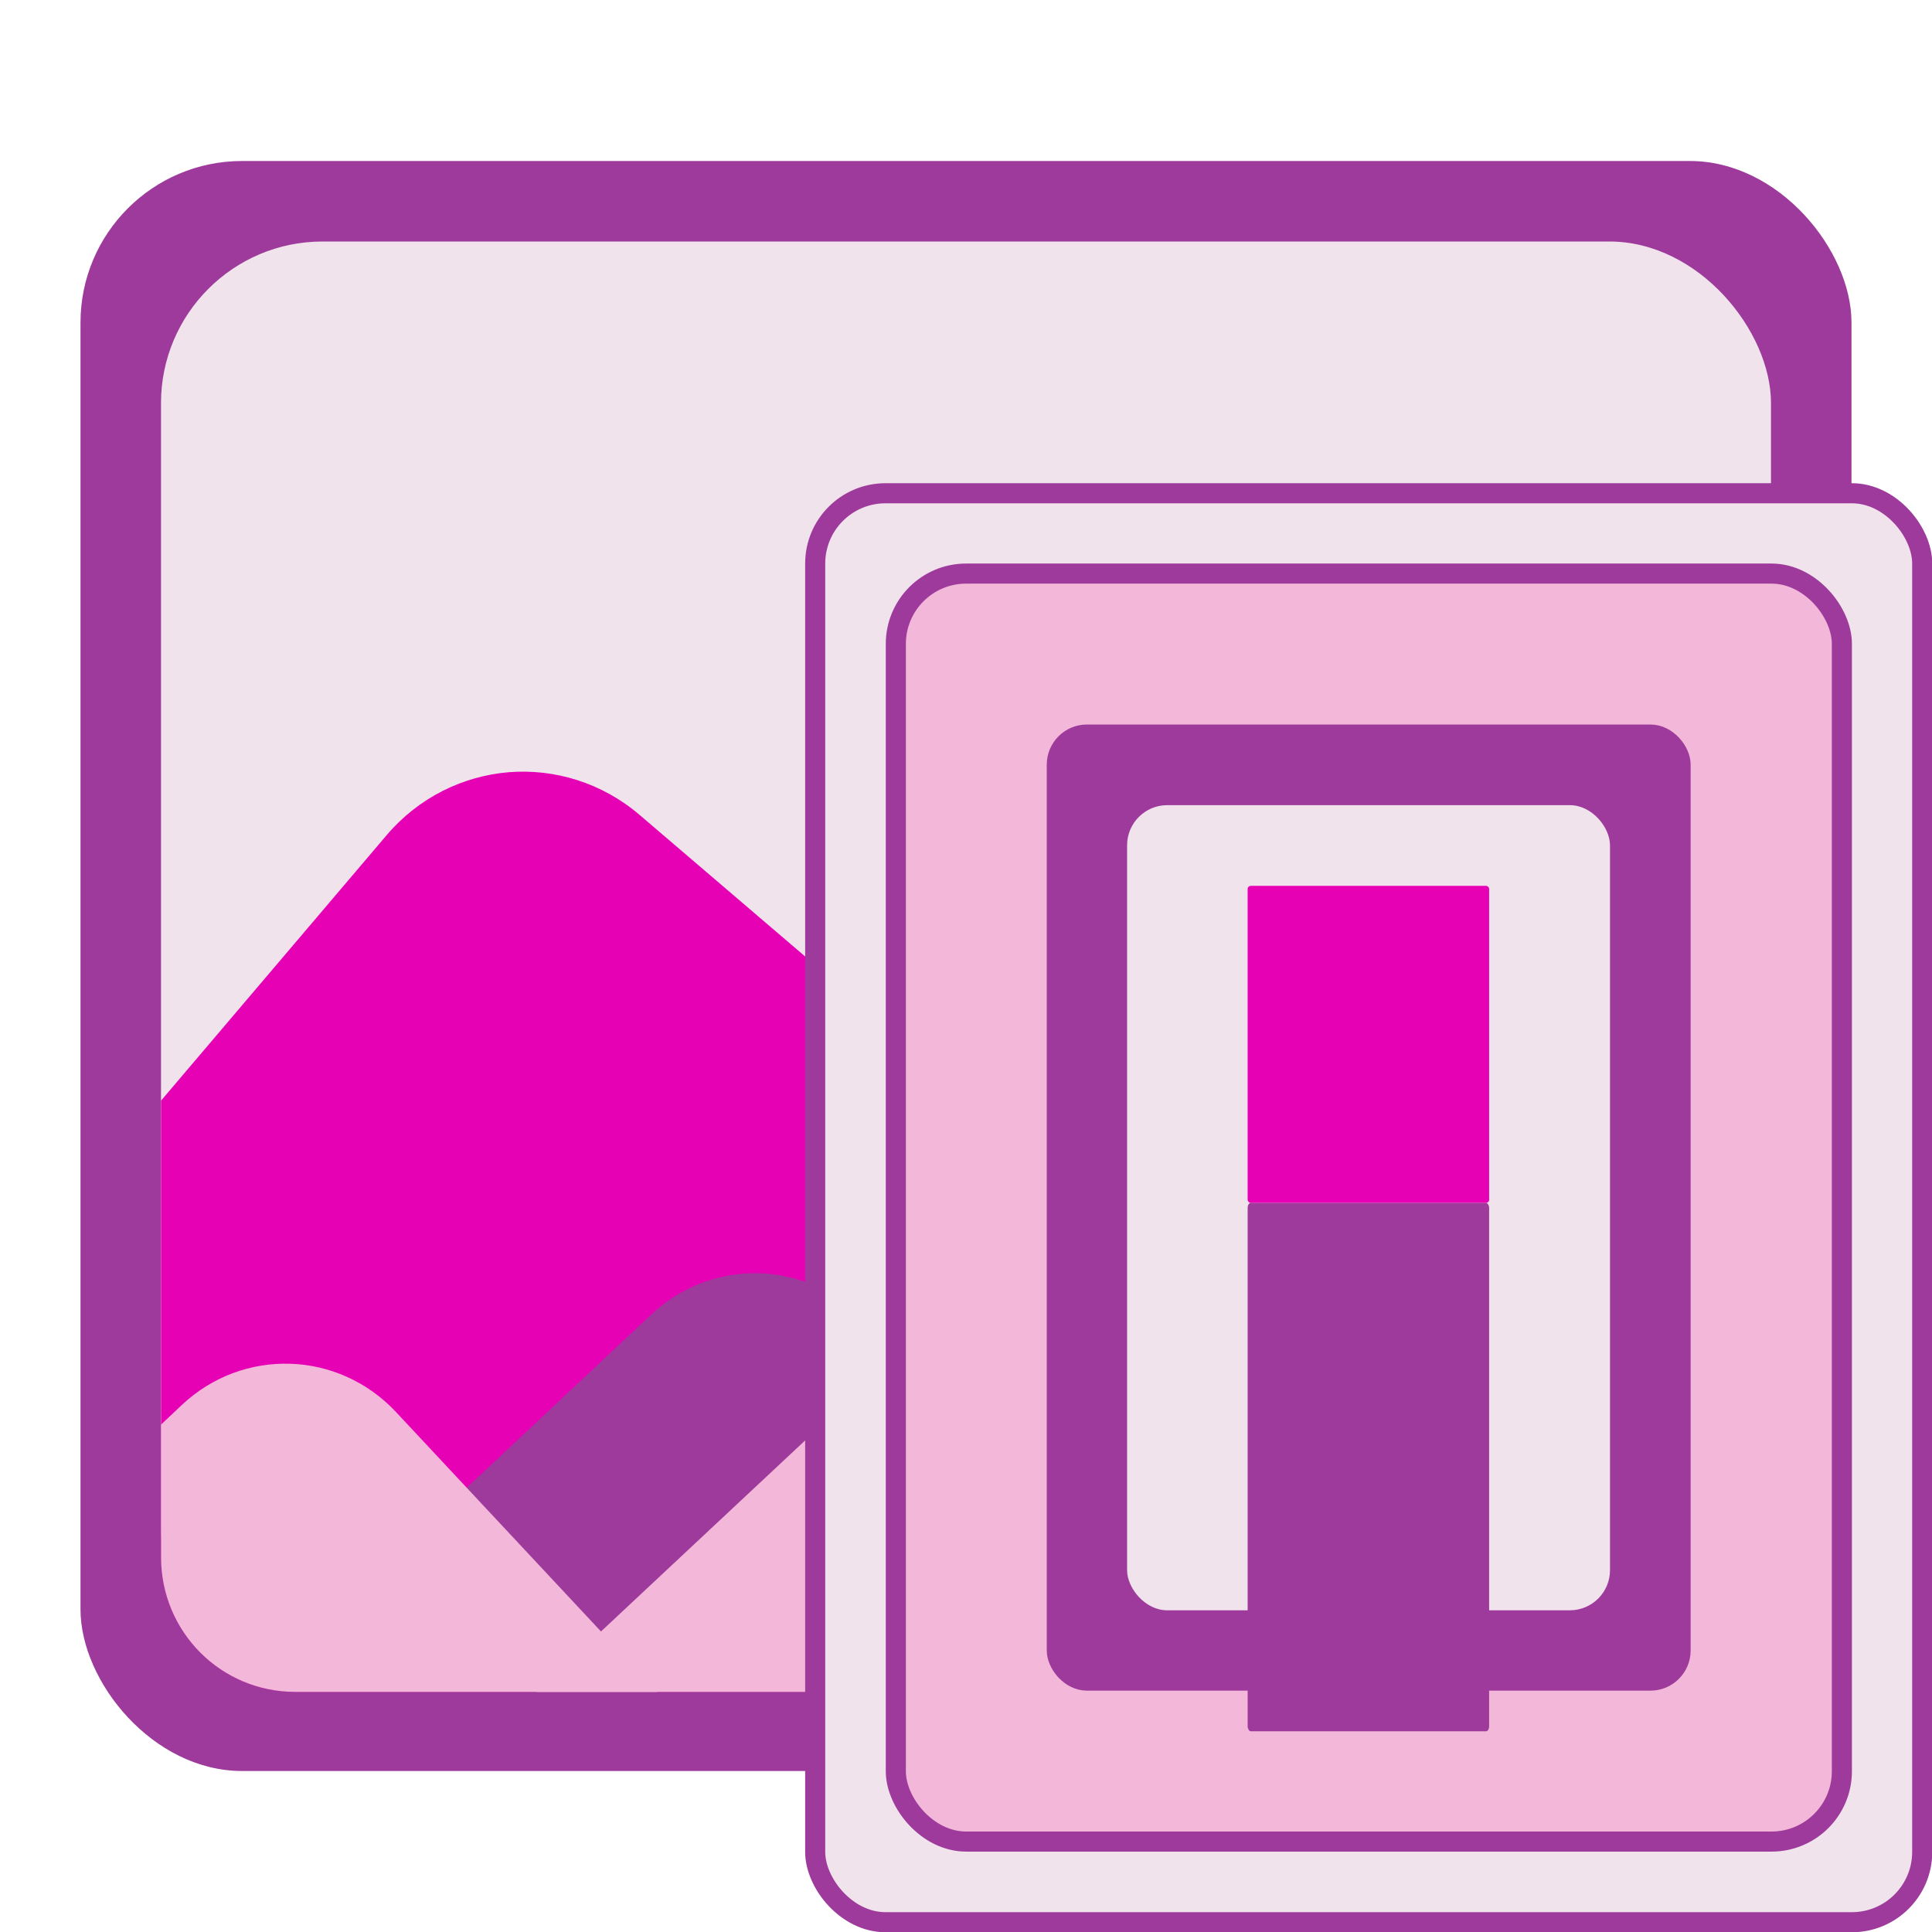 <?xml version="1.0" encoding="UTF-8" standalone="no"?>
<svg
   xmlns:dc="http://purl.org/dc/elements/1.1/"
   xmlns:cc="http://creativecommons.org/ns#"
   xmlns:rdf="http://www.w3.org/1999/02/22-rdf-syntax-ns#"
   xmlns:svg="http://www.w3.org/2000/svg"
   xmlns="http://www.w3.org/2000/svg"
   xmlns:sodipodi="http://sodipodi.sourceforge.net/DTD/sodipodi-0.dtd"
   xmlns:inkscape="http://www.inkscape.org/namespaces/inkscape"
   enable-background="new 0 0 128 128"
   height="24"
   viewBox="0 0 24 24"
   width="24"
   id="svg4577"
   version="1.1"
   inkscape:version="0.91 r13725"
   sodipodi:docname="lc_graphicdialog.svg"
   inkscape:export-filename="/home/tamara/Desktop/IKON/5_258 (tamara)/sc (222)/Tanggal 17/lc_graphicdialog.png"
   inkscape:export-xdpi="90"
   inkscape:export-ydpi="90">
  <defs
     id="defs4861" />
  <sodipodi:namedview
     pagecolor="#ffffff"
     bordercolor="#666666"
     borderopacity="1"
     objecttolerance="10"
     gridtolerance="10"
     guidetolerance="10"
     inkscape:pageopacity="0"
     inkscape:pageshadow="2"
     inkscape:window-width="1366"
     inkscape:window-height="718"
     id="namedview4859"
     showgrid="true"
     inkscape:zoom="14.75"
     inkscape:cx="-0.81355932"
     inkscape:cy="8"
     inkscape:window-x="0"
     inkscape:window-y="0"
     inkscape:window-maximized="1"
     inkscape:current-layer="svg4577">
    <inkscape:grid
       type="xygrid"
       id="grid5424" />
  </sodipodi:namedview>
  <linearGradient
     id="a"
     gradientUnits="userSpaceOnUse"
     x1="102.308"
     x2="106.01"
     y1="39.142"
     y2="209.453">
    <stop
       offset="0"
       stop-color="#99999c"
       id="stop4580" />
    <stop
       offset=".5"
       stop-color="#9c9ca1"
       id="stop4582" />
    <stop
       offset="1"
       stop-color="#cdcdd1"
       id="stop4584" />
  </linearGradient>
  <linearGradient
     id="b"
     gradientUnits="userSpaceOnUse"
     x1="78.611"
     x2="120.344"
     y1="88.852"
     y2="111.547">
    <stop
       offset="0"
       stop-color="#fff"
       id="stop4587" />
    <stop
       offset="1"
       stop-color="#ccc"
       id="stop4589" />
  </linearGradient>
  <linearGradient
     id="c"
     gradientUnits="userSpaceOnUse"
     x1="88.381"
     x2="130.486"
     y1="1008.997"
     y2="1015.695">
    <stop
       offset="0"
       stop-color="#7b7b7b"
       id="stop4592" />
    <stop
       offset="1"
       stop-color="#797979"
       stop-opacity="0"
       id="stop4594" />
  </linearGradient>
  <clipPath
     id="d">
    <path
       d="m 41.356,933.744 83.944,0 0,117.522 -83.944,0 z"
       id="path4597"
       inkscape:connector-curvature="0" />
  </clipPath>
  <filter
     id="e"
     height="1.074"
     width="1.138"
     x="-0.069"
     y="-0.037"
     style="color-interpolation-filters:sRGB">
    <feGaussianBlur
       stdDeviation="1.056"
       id="feGaussianBlur4600" />
  </filter>
  <linearGradient
     id="f"
     gradientUnits="userSpaceOnUse"
     x1="98.408"
     x2="115.255"
     y1="30.759"
     y2="77.141">
    <stop
       offset="0"
       stop-color="#fff"
       stop-opacity=".683"
       id="stop4603" />
    <stop
       offset="1"
       stop-color="#fff"
       stop-opacity="0"
       id="stop4605" />
  </linearGradient>
  <linearGradient
     id="g"
     gradientTransform="matrix(0.583,0,0,0.667,62.177,-566.69)"
     gradientUnits="userSpaceOnUse"
     x1="63.012"
     x2="63.012"
     y1="945.898"
     y2="1033.157">
    <stop
       offset="0"
       stop-color="#545454"
       stop-opacity=".988"
       id="stop4608" />
    <stop
       offset="1"
       stop-color="#ebebeb"
       id="stop4610" />
  </linearGradient>
  <linearGradient
     id="h"
     gradientTransform="matrix(0.48,0,0,0.662,128.735,-578.516)"
     gradientUnits="userSpaceOnUse"
     x1="-60.536"
     x2="-60.357"
     y1="979.505"
     y2="1009.505">
    <stop
       offset="0"
       stop-color="#979797"
       id="stop4613" />
    <stop
       offset=".148"
       stop-color="#f6f6f6"
       id="stop4615" />
    <stop
       offset=".284"
       stop-color="#e2e2e2"
       id="stop4617" />
    <stop
       offset=".412"
       stop-color="#dedede"
       id="stop4619" />
    <stop
       offset=".412"
       stop-color="#f6f6f6"
       id="stop4621" />
    <stop
       offset="1"
       stop-color="#6b6b6b"
       id="stop4623" />
  </linearGradient>
  <linearGradient
     id="i"
     gradientTransform="matrix(0.48,0,0,0.583,128.767,499.766)"
     gradientUnits="userSpaceOnUse"
     x1="-61.079"
     x2="-60.641"
     y1="-1056.658"
     y2="-1010.913">
    <stop
       offset="0"
       stop-color="#777"
       id="stop4626" />
    <stop
       offset=".182"
       stop-color="#a8a8a8"
       id="stop4628" />
    <stop
       offset=".229"
       stop-color="#cdcdcd"
       id="stop4630" />
    <stop
       offset=".346"
       stop-color="#f7f7f7"
       id="stop4632" />
    <stop
       offset="1"
       stop-color="#fff"
       id="stop4634" />
  </linearGradient>
  <radialGradient
     id="j"
     cx="110"
     cy="112.305"
     gradientUnits="userSpaceOnUse"
     r="139.559">
    <stop
       offset="0"
       stop-color="#ececec"
       id="stop4637" />
    <stop
       offset=".236"
       stop-color="#fafafa"
       id="stop4639" />
    <stop
       offset=".272"
       stop-color="#fff"
       id="stop4641" />
    <stop
       offset=".531"
       stop-color="#fafafa"
       id="stop4643" />
    <stop
       offset=".845"
       stop-color="#ebecec"
       id="stop4645" />
    <stop
       offset="1"
       stop-color="#e1e2e3"
       id="stop4647" />
  </radialGradient>
  <radialGradient
     id="k"
     cx="110"
     cy="112.305"
     gradientUnits="userSpaceOnUse"
     r="139.559">
    <stop
       offset="0"
       stop-color="#fcfcfc"
       id="stop4650" />
    <stop
       offset=".272"
       stop-color="#fff"
       id="stop4652" />
  </radialGradient>
  <clipPath
     id="l">
    <path
       d="m 4.233,270.542 25.4,0 0,20.108 -25.4,0 z"
       id="path4655"
       inkscape:connector-curvature="0" />
  </clipPath>
  <linearGradient
     id="m"
     gradientUnits="userSpaceOnUse"
     x1="9.455"
     x2="10.211"
     y1="270.416"
     y2="290.315">
    <stop
       offset="0"
       stop-color="#3a65c7"
       id="stop4658" />
    <stop
       offset="1"
       stop-color="#c7eefe"
       id="stop4660" />
  </linearGradient>
  <linearGradient
     id="n"
     gradientUnits="userSpaceOnUse"
     x1="50.263"
     x2="48.959"
     y1="27.631"
     y2="77.988">
    <stop
       offset="0"
       stop-color="#7d9ada"
       id="stop4663" />
    <stop
       offset="1"
       stop-color="#7d9ada"
       stop-opacity="0"
       id="stop4665" />
  </linearGradient>
  <clipPath
     id="o">
    <path
       d="m 16,28 96,0 0,76 -96,0 z"
       id="path4668"
       inkscape:connector-curvature="0" />
  </clipPath>
  <filter
     id="p"
     height="1.234"
     width="1.057"
     x="-0.028"
     y="-0.117"
     style="color-interpolation-filters:sRGB">
    <feGaussianBlur
       stdDeviation="1.166"
       id="feGaussianBlur4671" />
  </filter>
  <filter
     id="q"
     height="1.549"
     width="1.654"
     x="-0.327"
     y="-0.274"
     style="color-interpolation-filters:sRGB">
    <feGaussianBlur
       stdDeviation="6.201"
       id="feGaussianBlur4674" />
  </filter>
  <filter
     id="r"
     height="1.401"
     width="1.437"
     x="-0.219"
     y="-0.201"
     style="color-interpolation-filters:sRGB">
    <feGaussianBlur
       stdDeviation="6.201"
       id="feGaussianBlur4677" />
  </filter>
  <filter
     id="s"
     height="1.329"
     width="1.808"
     x="-0.404"
     y="-0.165"
     style="color-interpolation-filters:sRGB">
    <feGaussianBlur
       stdDeviation="6.201"
       id="feGaussianBlur4680" />
  </filter>
  <filter
     id="t"
     height="4.168"
     width="3.974"
     x="-1.487"
     y="-1.584"
     style="color-interpolation-filters:sRGB">
    <feGaussianBlur
       stdDeviation="3.908"
       id="feGaussianBlur4683" />
  </filter>
  <filter
     id="u"
     height="2.504"
     width="1.802"
     x="-0.401"
     y="-0.752"
     style="color-interpolation-filters:sRGB">
    <feGaussianBlur
       stdDeviation="3.908"
       id="feGaussianBlur4686" />
  </filter>
  <filter
     id="v"
     height="4.028"
     width="4.044"
     x="-1.522"
     y="-1.514"
     style="color-interpolation-filters:sRGB">
    <feGaussianBlur
       stdDeviation="3.908"
       id="feGaussianBlur4689" />
  </filter>
  <filter
     id="w"
     height="2.261"
     width="2.498"
     x="-0.749"
     y="-0.631"
     style="color-interpolation-filters:sRGB">
    <feGaussianBlur
       stdDeviation="3.908"
       id="feGaussianBlur4692" />
  </filter>
  <filter
     id="x"
     height="2.416"
     width="1.705"
     x="-0.353"
     y="-0.708"
     style="color-interpolation-filters:sRGB">
    <feGaussianBlur
       stdDeviation="3.908"
       id="feGaussianBlur4695" />
  </filter>
  <filter
     id="y"
     height="3.952"
     width="2.668"
     x="-0.834"
     y="-1.476"
     style="color-interpolation-filters:sRGB">
    <feGaussianBlur
       stdDeviation="3.908"
       id="feGaussianBlur4698" />
  </filter>
  <filter
     id="z"
     height="6.124"
     width="3.438"
     x="-1.219"
     y="-2.562"
     style="color-interpolation-filters:sRGB">
    <feGaussianBlur
       stdDeviation="3.908"
       id="feGaussianBlur4701" />
  </filter>
  <filter
     id="A"
     height="2.965"
     width="2.667"
     x="-0.834"
     y="-0.982"
     style="color-interpolation-filters:sRGB">
    <feGaussianBlur
       stdDeviation="3.908"
       id="feGaussianBlur4704" />
  </filter>
  <filter
     id="B"
     height="4.719"
     width="5.988"
     x="-2.494"
     y="-1.86"
     style="color-interpolation-filters:sRGB">
    <feGaussianBlur
       stdDeviation="3.908"
       id="feGaussianBlur4707" />
  </filter>
  <filter
     id="C"
     height="2.44"
     width="2.1"
     x="-0.55"
     y="-0.72"
     style="color-interpolation-filters:sRGB">
    <feGaussianBlur
       stdDeviation="3.908"
       id="feGaussianBlur4710" />
  </filter>
  <filter
     id="D"
     height="3.309"
     width="3.672"
     x="-1.336"
     y="-1.155"
     style="color-interpolation-filters:sRGB">
    <feGaussianBlur
       stdDeviation="3.908"
       id="feGaussianBlur4713" />
  </filter>
  <filter
     id="E"
     height="3.325"
     width="2.951"
     x="-0.976"
     y="-1.163"
     style="color-interpolation-filters:sRGB">
    <feGaussianBlur
       stdDeviation="3.908"
       id="feGaussianBlur4716" />
  </filter>
  <filter
     id="F"
     height="6.886"
     width="3.161"
     x="-1.08"
     y="-2.943"
     style="color-interpolation-filters:sRGB">
    <feGaussianBlur
       stdDeviation="3.908"
       id="feGaussianBlur4719" />
  </filter>
  <filter
     id="G"
     height="2.214"
     width="1.43"
     x="-0.215"
     y="-0.607"
     style="color-interpolation-filters:sRGB">
    <feGaussianBlur
       stdDeviation="3.908"
       id="feGaussianBlur4722" />
  </filter>
  <filter
     id="H"
     height="2.185"
     width="2.018"
     x="-0.509"
     y="-0.593"
     style="color-interpolation-filters:sRGB">
    <feGaussianBlur
       stdDeviation="3.908"
       id="feGaussianBlur4725" />
  </filter>
  <filter
     id="I"
     height="3.02"
     width="2.257"
     x="-0.629"
     y="-1.01"
     style="color-interpolation-filters:sRGB">
    <feGaussianBlur
       stdDeviation="3.908"
       id="feGaussianBlur4728" />
  </filter>
  <filter
     id="J"
     height="1.955"
     width="1.879"
     x="-0.439"
     y="-0.477"
     style="color-interpolation-filters:sRGB">
    <feGaussianBlur
       stdDeviation="3.908"
       id="feGaussianBlur4731" />
  </filter>
  <filter
     id="K"
     height="2.379"
     width="1.809"
     x="-0.405"
     y="-0.69"
     style="color-interpolation-filters:sRGB">
    <feGaussianBlur
       stdDeviation="3.908"
       id="feGaussianBlur4734" />
  </filter>
  <filter
     id="L"
     height="2.752"
     width="1.872"
     x="-0.436"
     y="-0.876"
     style="color-interpolation-filters:sRGB">
    <feGaussianBlur
       stdDeviation="3.908"
       id="feGaussianBlur4737" />
  </filter>
  <clipPath
     id="M">
    <path
       d="m 388.303,-28.762 335.06,0 0,243.399 -335.06,0 z"
       id="path4740"
       inkscape:connector-curvature="0" />
  </clipPath>
  <filter
     id="N"
     height="1.579"
     width="1.344"
     x="-0.172"
     y="-0.29"
     style="color-interpolation-filters:sRGB">
    <feGaussianBlur
       stdDeviation=".484"
       id="feGaussianBlur4743" />
  </filter>
  <filter
     id="O"
     height="1.58"
     width="1.484"
     x="-0.242"
     y="-0.29"
     style="color-interpolation-filters:sRGB">
    <feGaussianBlur
       stdDeviation="2.937"
       id="feGaussianBlur4746" />
  </filter>
  <filter
     id="P"
     height="1.635"
     width="1.327"
     x="-0.164"
     y="-0.317"
     style="color-interpolation-filters:sRGB">
    <feGaussianBlur
       stdDeviation=".23"
       id="feGaussianBlur4749" />
  </filter>
  <g
     id="g5472">
    <g
       id="g5079"
       transform="translate(0.008,0.008)">
      <rect
         style="opacity:1;fill:#9d3a9b;fill-opacity:1;fill-rule:nonzero;stroke:none;stroke-width:0.25;stroke-linecap:round;stroke-linejoin:round;stroke-miterlimit:4;stroke-dasharray:none;stroke-dashoffset:0;stroke-opacity:1"
         id="rect7267"
         width="22"
         height="20"
         x="0.992"
         y="1.992"
         ry="2.008" />
      <rect
         style="opacity:1;fill:#f0e3ec;fill-opacity:1;fill-rule:nonzero;stroke:none;stroke-width:0.25;stroke-linecap:round;stroke-linejoin:round;stroke-miterlimit:4;stroke-dasharray:none;stroke-dashoffset:0;stroke-opacity:1"
         id="rect7269"
         width="20"
         height="18"
         x="1.992"
         y="2.992"
         ry="2.008" />
      <g
         id="g5070"
         transform="matrix(1.667,0,0,1.672,-1.328,-14.091)">
        <path
           id="rect7271"
           d="M 4.584,14.16 C 4.243,14.188 3.912,14.347 3.672,14.629 l -1.68,1.971 0,3.393 c 0,0.554 0.446,1 1,1 l 10,0 c 0.06,0 0.113,-0.023 0.17,-0.033 L 5.56,14.479 C 5.278,14.238 4.925,14.133 4.584,14.16 Z"
           style="opacity:1;fill:#e602b4;fill-opacity:1;fill-rule:nonzero;stroke:none;stroke-width:0.25;stroke-linecap:round;stroke-linejoin:round;stroke-miterlimit:4;stroke-dasharray:none;stroke-dashoffset:0;stroke-opacity:1"
           inkscape:connector-curvature="0" />
        <path
           id="rect4366"
           d="m 6.455,17.883 c -0.289,-0.009 -0.582,0.092 -0.811,0.307 l -2.934,2.746 c 0.091,0.027 0.182,0.057 0.281,0.057 l 6.828,0 -2.576,-2.75 C 7.03,18.014 6.744,17.893 6.455,17.883 Z"
           style="opacity:1;fill:#9d3a9b;fill-opacity:1;fill-rule:nonzero;stroke:none;stroke-width:0.25;stroke-linecap:round;stroke-linejoin:round;stroke-miterlimit:4;stroke-dasharray:none;stroke-dashoffset:0;stroke-opacity:1"
           inkscape:connector-curvature="0" />
        <path
           id="rect7273"
           d="m 11.711,15.571 c -0.258,-8.15e-4 -0.516,0.098 -0.715,0.295 l -5.02,4.988 c -0.041,0.041 -0.059,0.093 -0.092,0.139 l 7.107,0 c 0.554,0 1,-0.446 1,-1 l 0,-2.547 -1.566,-1.576 C 12.228,15.671 11.969,15.571 11.711,15.571 Z"
           style="opacity:1;fill:#9d3a9b;fill-opacity:1;fill-rule:nonzero;stroke:none;stroke-width:0.25;stroke-linecap:round;stroke-linejoin:round;stroke-miterlimit:4;stroke-dasharray:none;stroke-dashoffset:0;stroke-opacity:1"
           inkscape:connector-curvature="0" />
        <path
           id="rect4379"
           d="m 9.086,17.438 c -0.289,-0.01 -0.581,0.089 -0.811,0.303 l -3.486,3.252 8.064,0 -2.979,-3.195 C 9.661,17.568 9.375,17.448 9.086,17.438 Z"
           style="opacity:1;fill:#f3b7d9;fill-opacity:1;fill-rule:nonzero;stroke:none;stroke-width:0.25;stroke-linecap:round;stroke-linejoin:round;stroke-miterlimit:4;stroke-dasharray:none;stroke-dashoffset:0;stroke-opacity:1"
           inkscape:connector-curvature="0" />
        <circle
           r="0.75"
           cy="13.263"
           cx="8.817"
           id="path7281"
           style="opacity:1;fill:#9d3a9b;fill-opacity:1;fill-rule:nonzero;stroke:none;stroke-width:0.25;stroke-linecap:round;stroke-linejoin:round;stroke-miterlimit:4;stroke-dasharray:none;stroke-dashoffset:0;stroke-opacity:1" />
        <path
           id="rect4364"
           d="m 2.955,18.555 c -0.289,-0.009 -0.58,0.092 -0.809,0.307 l -0.154,0.145 0,0.986 c 0,0.554 0.446,1 1,1 l 2.699,0 -1.947,-2.078 C 3.53,18.686 3.244,18.564 2.955,18.555 Z"
           style="opacity:1;fill:#f3b7d9;fill-opacity:1;fill-rule:nonzero;stroke:none;stroke-width:0.25;stroke-linecap:round;stroke-linejoin:round;stroke-miterlimit:4;stroke-dasharray:none;stroke-dashoffset:0;stroke-opacity:1"
           inkscape:connector-curvature="0" />
        <path
           id="rect4368"
           d="m 12.4,18.364 c -0.289,-0.009 -0.582,0.091 -0.811,0.305 l -2.48,2.324 3.883,0 c 0.554,0 1,-0.446 1,-1 l 0,-0.414 -0.803,-0.857 c -0.214,-0.229 -0.5,-0.348 -0.789,-0.357 z"
           style="opacity:1;fill:#e602b4;fill-opacity:1;fill-rule:nonzero;stroke:none;stroke-width:0.25;stroke-linecap:round;stroke-linejoin:round;stroke-miterlimit:4;stroke-dasharray:none;stroke-dashoffset:0;stroke-opacity:1"
           inkscape:connector-curvature="0" />
      </g>
    </g>
    <g
       id="g4968"
       transform="scale(3.78,3.78)">
      <rect
         style="opacity:1;fill:#f0e3ec;fill-opacity:1;fill-rule:nonzero;stroke:#9e3a9c;stroke-width:0.066;stroke-linecap:round;stroke-linejoin:round;stroke-miterlimit:4;stroke-dasharray:none;stroke-dashoffset:0;stroke-opacity:1"
         id="rect4392-3"
         width="3.638"
         height="4.696"
         x="2.679"
         y="1.621"
         rx="0.231"
         ry="0.231" />
      <rect
         ry="0.231"
         rx="0.231"
         y="1.885"
         x="2.944"
         height="4.167"
         width="3.109"
         id="rect4402-6"
         style="opacity:1;fill:#f3b7d9;fill-opacity:1;fill-rule:nonzero;stroke:#9e3a9c;stroke-width:0.066;stroke-linecap:round;stroke-linejoin:round;stroke-miterlimit:4;stroke-dasharray:none;stroke-dashoffset:0;stroke-opacity:1" />
      <rect
         style="opacity:1;fill:#9e3a9c;fill-opacity:1;fill-rule:nonzero;stroke:#9e3a9c;stroke-width:0.052;stroke-linecap:round;stroke-linejoin:round;stroke-miterlimit:4;stroke-dasharray:none;stroke-dashoffset:0;stroke-opacity:1"
         id="rect4404-7"
         width="2.064"
         height="3.123"
         x="3.466"
         y="2.407"
         rx="0.106"
         ry="0.106" />
      <rect
         ry="0.132"
         rx="0.132"
         y="2.646"
         x="3.704"
         height="2.646"
         width="1.587"
         id="rect4406-5"
         style="opacity:1;fill:#f0e3ec;fill-opacity:1;fill-rule:nonzero;stroke:none;stroke-width:0.025;stroke-linecap:round;stroke-linejoin:round;stroke-miterlimit:4;stroke-dasharray:none;stroke-dashoffset:0;stroke-opacity:1" />
      <g
         id="g4530-3"
         transform="matrix(0.496,0,0,0.442,-1.455,-0.688)">
        <rect
           style="opacity:1;fill:#9e3a9c;fill-opacity:1;fill-rule:nonzero;stroke:none;stroke-width:0.025;stroke-linecap:round;stroke-linejoin:round;stroke-miterlimit:4;stroke-dasharray:none;stroke-dashoffset:0;stroke-opacity:1"
           id="rect4421-5"
           width="1.6"
           height="3.929"
           x="11.2"
           y="10.5"
           rx="0.021"
           ry="0.037" />
        <rect
           style="opacity:1;fill:#e601b4;fill-opacity:1;fill-rule:nonzero;stroke:none;stroke-width:0.025;stroke-linecap:round;stroke-linejoin:round;stroke-miterlimit:4;stroke-dasharray:none;stroke-dashoffset:0;stroke-opacity:1"
           id="rect4423-6"
           width="1.6"
           height="2.357"
           x="11.2"
           y="8.143"
           rx="0.021"
           ry="0.022" />
      </g>
    </g>
  </g>
</svg>
